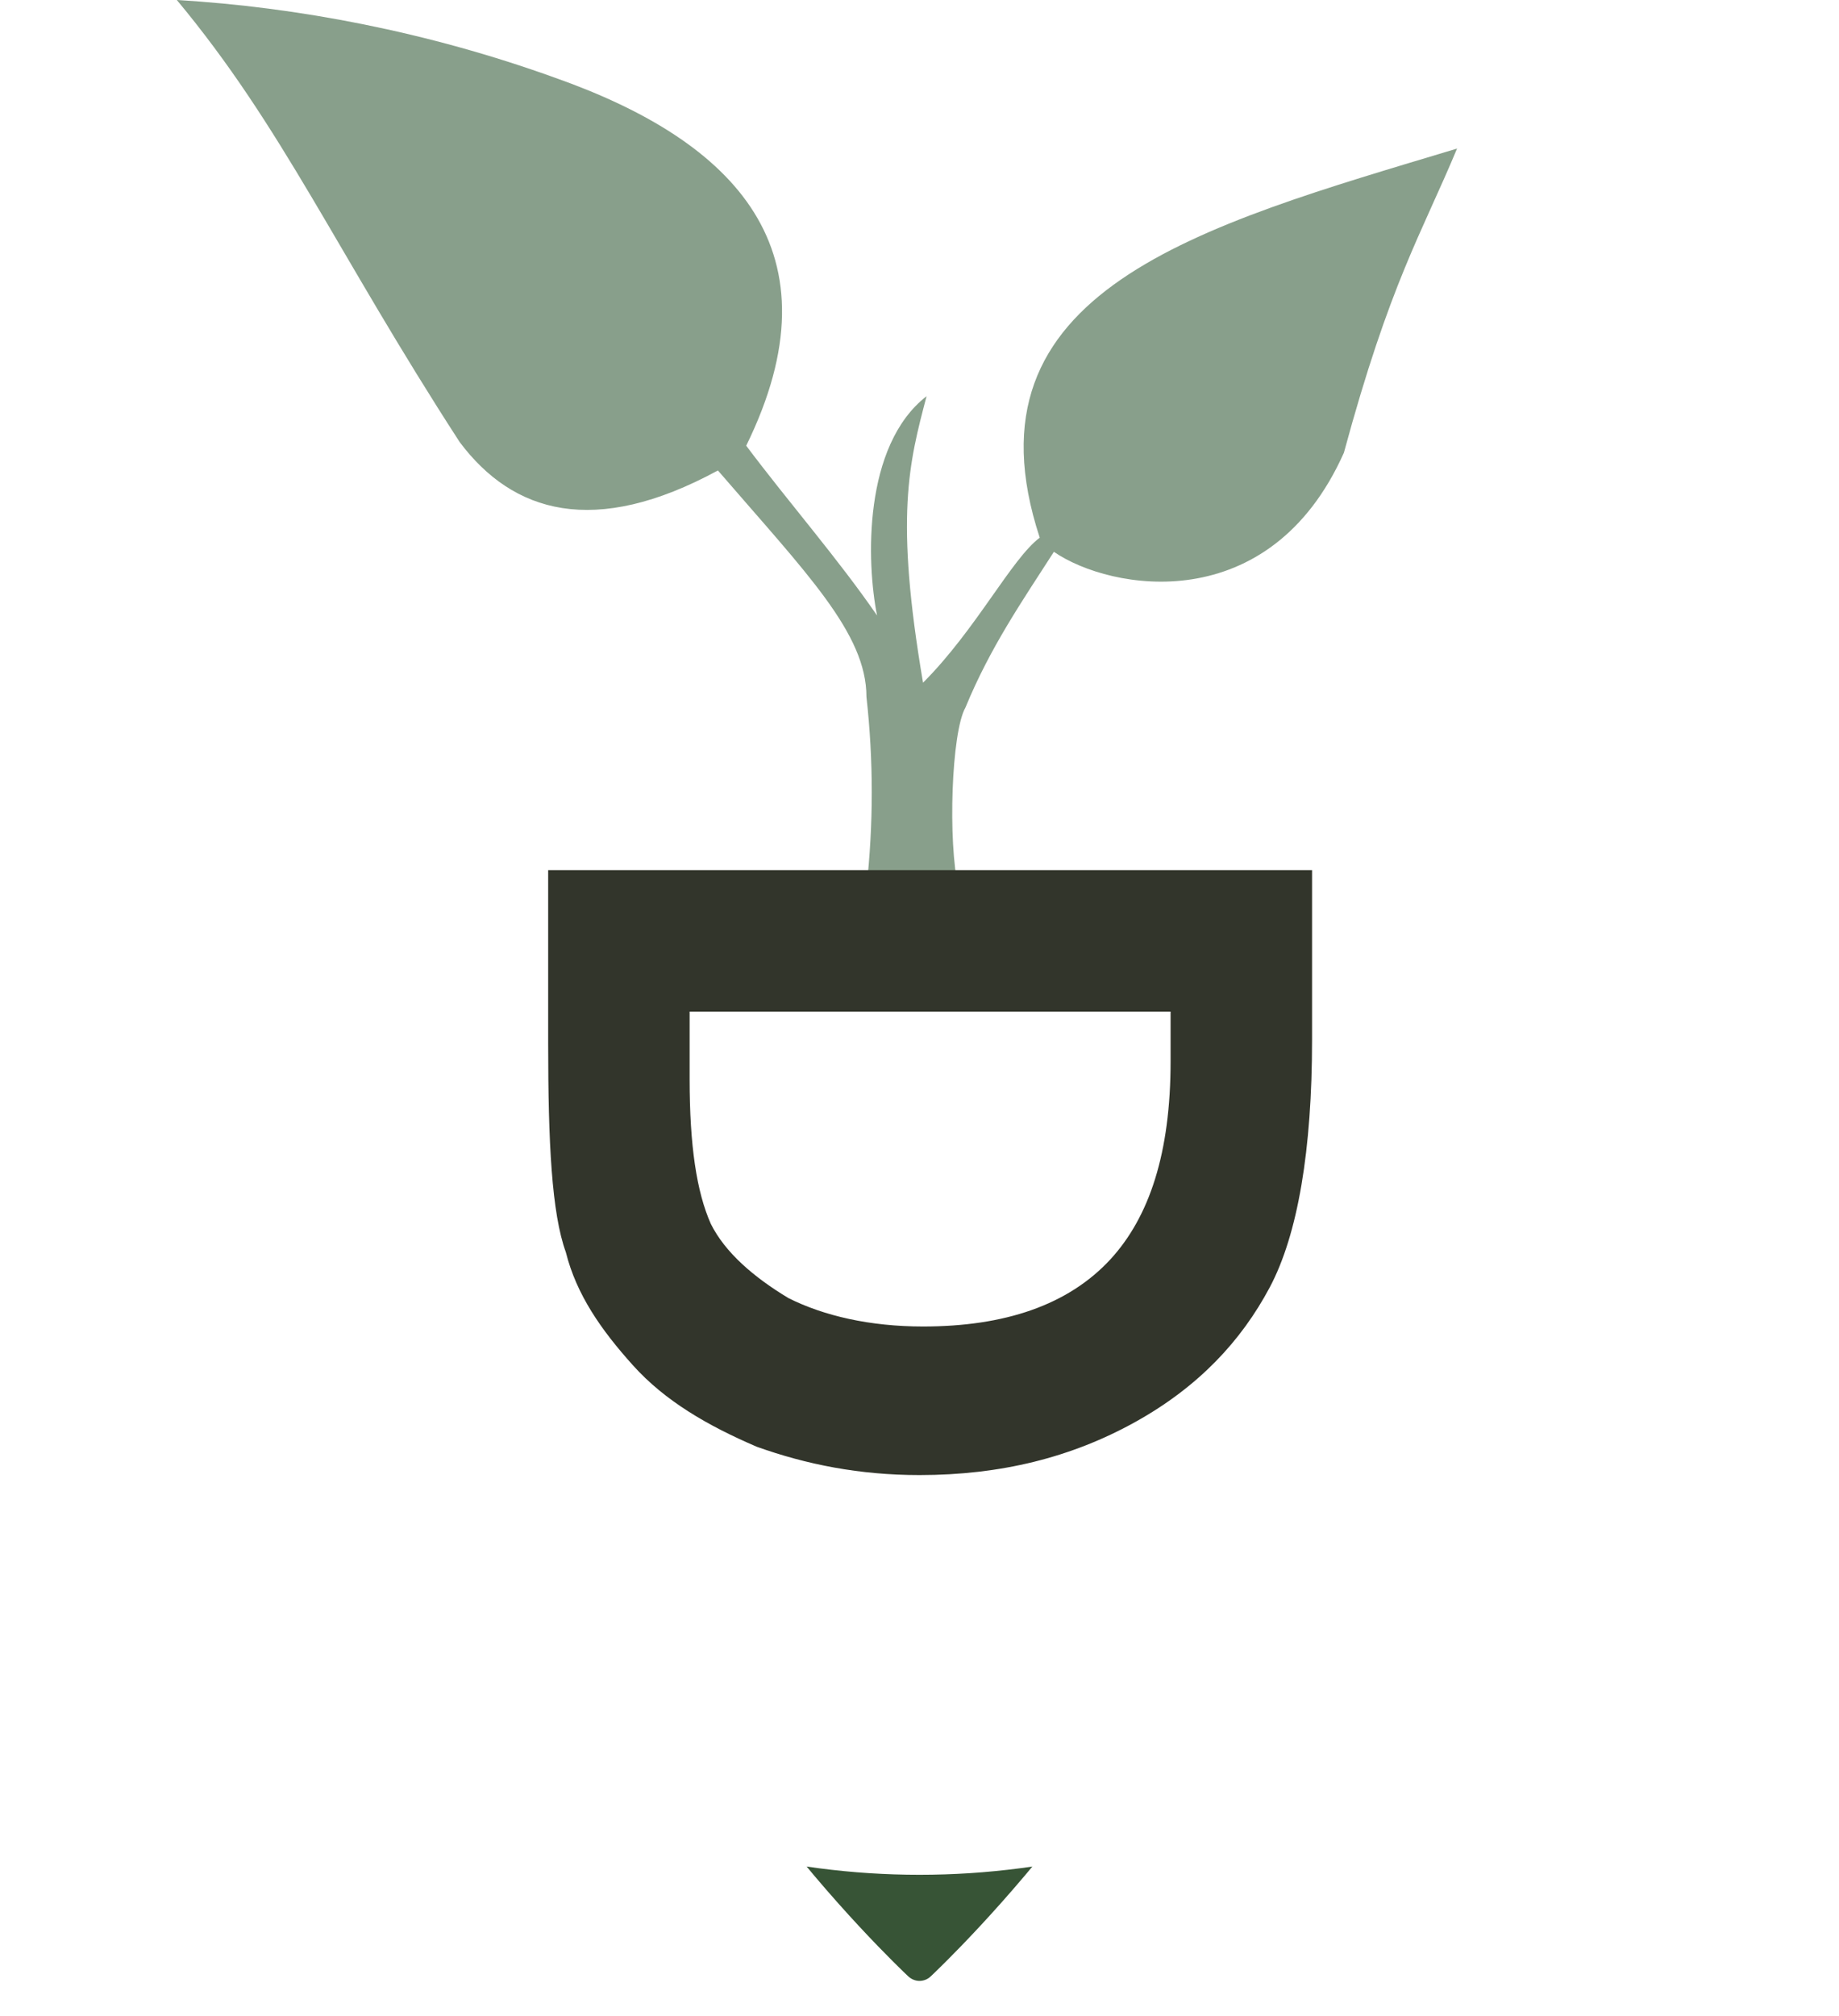 <svg width="52" height="57" viewBox="0 0 52 57" fill="none" xmlns="http://www.w3.org/2000/svg">
<path d="M26 34C21.45 34 17.75 37.7 17.75 42.25C17.75 48.334 25.36 55.57 25.686 55.875C25.777 55.957 25.888 56 26 56C26.112 56 26.228 55.957 26.314 55.875C26.64 55.57 34.25 48.334 34.25 42.25C34.25 37.7 30.55 34 26 34ZM26 46.835C23.473 46.835 21.415 44.777 21.415 42.25C21.415 39.723 23.473 37.665 26 37.665C28.527 37.665 30.585 39.723 30.585 42.25C30.585 44.777 28.527 46.835 26 46.835Z" fill="#375436"/>
<g filter="url(#filter0_d_122_1940)">
<circle cx="26" cy="27" r="22" fill="white"/>
</g>
<g clip-path="url(#clip0_122_1940)">
<path fill-rule="evenodd" clip-rule="evenodd" d="M15.7 2.2C12.1 0.9 8.4 0.2 5 0C8 3.6 9.5 7.1 13 12.5C14.5 14.5 16.8 15.2 20.3 13.3C22.8 16.2 24.5 17.9 24.5 19.7C24.7 21.5 24.7 23.3 24.5 25.1C25.4 25.1 26.2 25.1 27.1 25.1C26.8 23.8 26.9 20.7 27.3 20C28 18.3 28.9 17 29.8 15.6C31.4 16.7 35.9 17.5 38 12.8C39.3 8 40.2 6.6 41.2 4.2C33.9 6.4 27.1 8.2 29.4 15.2C28.6 15.8 27.6 17.8 26.1 19.3C25.3 14.6 25.7 13.1 26.2 11.2C24.4 12.6 24.5 15.9 24.8 17.4C23.7 15.8 22.3 14.2 21.1 12.6C23.8 7.1 20.8 4 15.7 2.2Z" fill="#889F8B"/>
<path d="M37.1 24.5V29.4C37.1 32.5 36.7 34.9 35.9 36.4C35.1 37.9 33.9 39.2 32.1 40.2C30.3 41.2 28.3 41.7 26 41.7C24.3 41.7 22.8 41.4 21.4 40.9C20 40.3 18.8 39.6 17.9 38.6C17 37.6 16.3 36.6 16 35.4C15.6 34.3 15.5 32.3 15.5 29.5V24.6H37.1V24.5ZM33.2 28.6H19.5V30.5C19.5 32.4 19.7 33.7 20.1 34.6C20.5 35.4 21.3 36.1 22.3 36.7C23.3 37.2 24.6 37.5 26.1 37.5C28.4 37.5 30.2 36.9 31.4 35.6C32.5 34.4 33.1 32.6 33.1 30V28.6H33.2Z" fill="#32352B"/>
</g>
<defs>
<filter id="filter0_d_122_1940" x="0" y="5" width="52" height="52" filterUnits="userSpaceOnUse" color-interpolation-filters="sRGB">
<feFlood flood-opacity="0" result="BackgroundImageFix"/>
<feColorMatrix in="SourceAlpha" type="matrix" values="0 0 0 0 0 0 0 0 0 0 0 0 0 0 0 0 0 0 127 0" result="hardAlpha"/>
<feOffset dy="4"/>
<feGaussianBlur stdDeviation="2"/>
<feComposite in2="hardAlpha" operator="out"/>
<feColorMatrix type="matrix" values="0 0 0 0 0 0 0 0 0 0 0 0 0 0 0 0 0 0 0.25 0"/>
<feBlend mode="normal" in2="BackgroundImageFix" result="effect1_dropShadow_122_1940"/>
<feBlend mode="normal" in="SourceGraphic" in2="effect1_dropShadow_122_1940" result="shape"/>
</filter>
<clipPath id="clip0_122_1940">
<rect width="37" height="42" fill="white" transform="translate(5)"/>
</clipPath>
</defs>
</svg>
